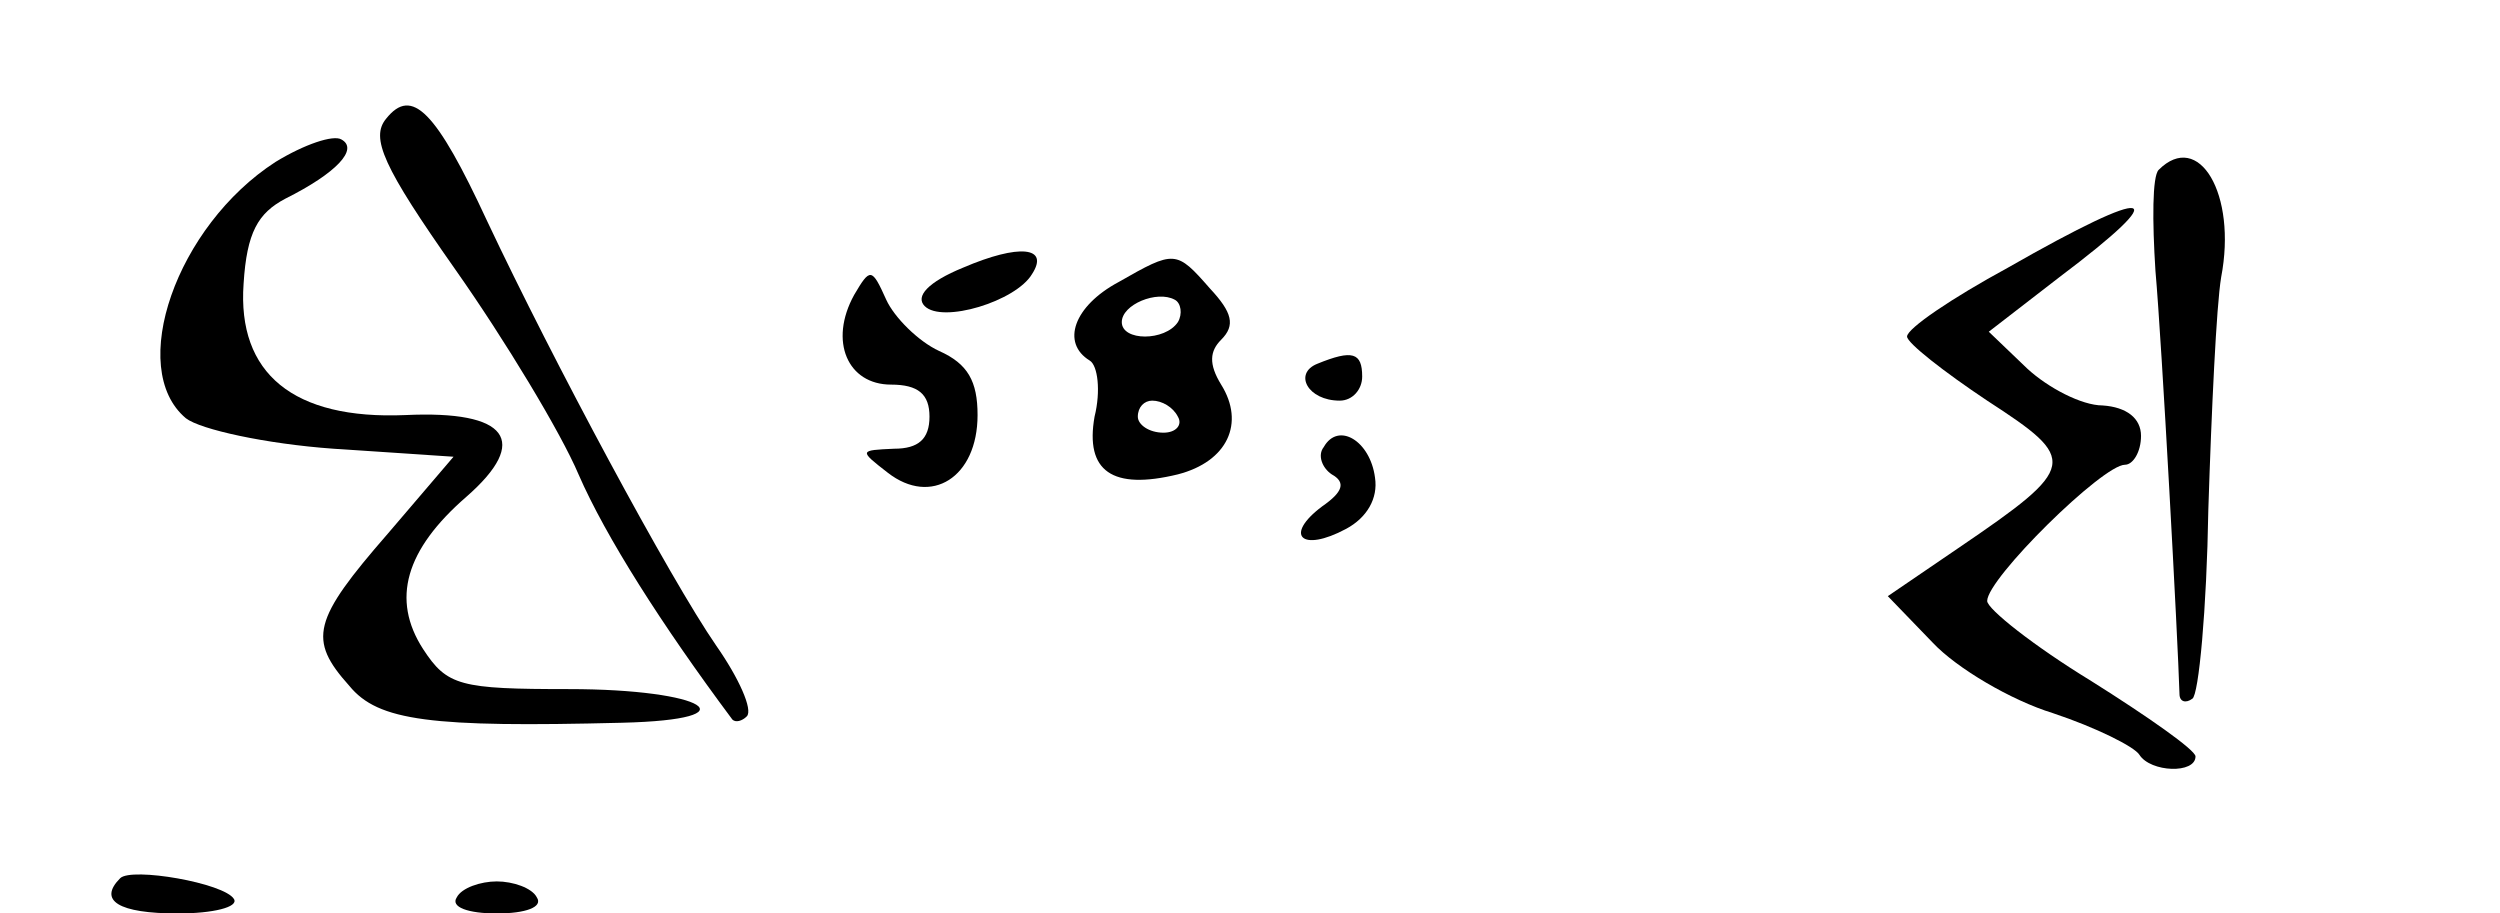 <?xml version="1.0" standalone="no"?>
<!DOCTYPE svg PUBLIC "-//W3C//DTD SVG 20010904//EN"
 "http://www.w3.org/TR/2001/REC-SVG-20010904/DTD/svg10.dtd">
<svg version="1.0" xmlns="http://www.w3.org/2000/svg"
 width="156pt" height="57pt" viewBox="0 0 156 57"
 preserveAspectRatio="xMidYMid meet">
<g transform="translate(0,57) scale(0.1,-0.1)"
fill="#000000" stroke="none">
<path d="M241 496 c-10 -12 -2 -30 43 -94 31 -44 66 -102 77 -128 17 -39 52
-94 96 -153 2 -2 6 -1 9 2 4 4 -5 24 -19 44 -29 42 -102 178 -143 265 -32 69
-47 84 -63 64z"/>
<path d="M172 469 c-62 -40 -93 -129 -56 -160 9 -7 50 -16 92 -19 l75 -5 -41
-48 c-47 -54 -50 -66 -24 -95 18 -22 51 -26 170 -23 83 2 52 21 -33 21 -68 0
-76 2 -91 25 -20 31 -11 62 27 95 40 35 26 54 -38 51 -70 -3 -105 26 -101 82
2 32 9 44 26 53 32 16 46 31 35 37 -5 3 -23 -3 -41 -14z"/>
<path d="M1347 464 c-4 -4 -4 -32 -2 -63 4 -45 14 -230 15 -264 0 -5 4 -6 8
-3 4 2 9 56 10 118 2 62 5 127 8 145 10 52 -14 92 -39 67z"/>
<path d="M1253 403 c-35 -19 -63 -38 -63 -43 0 -4 23 -22 50 -40 57 -37 57
-41 -18 -92 l-44 -30 28 -29 c15 -16 49 -36 75 -44 27 -9 51 -21 54 -26 7 -11
35 -12 35 -1 0 4 -30 25 -65 47 -36 22 -65 45 -65 50 0 14 72 85 86 85 5 0 10
8 10 18 0 11 -9 18 -24 19 -13 0 -34 11 -47 23 l-24 23 44 34 c73 55 59 58
-32 6z"/>
<path d="M601 403 c-22 -9 -30 -18 -24 -24 11 -11 57 3 67 20 11 17 -8 19 -43
4z"/>
<path d="M698 394 c-28 -15 -36 -38 -18 -49 5 -3 7 -19 3 -35 -6 -34 11 -46
52 -36 31 8 42 32 27 56 -8 13 -7 21 0 28 9 9 7 17 -7 32 -21 24 -22 24 -57 4z
m37 -25 c-8 -12 -35 -12 -35 0 0 11 22 20 33 14 4 -2 5 -9 2 -14z m0 -59 c3
-5 -1 -10 -9 -10 -9 0 -16 5 -16 10 0 6 4 10 9 10 6 0 13 -4 16 -10z"/>
<path d="M533 386 c-16 -29 -4 -56 23 -56 17 0 24 -6 24 -20 0 -14 -7 -20 -22
-20 -22 -1 -22 -1 -4 -15 27 -21 56 -3 56 36 0 21 -6 32 -24 40 -13 6 -28 21
-33 32 -9 20 -10 20 -20 3z"/>
<path d="M822 343 c-15 -6 -6 -23 14 -23 8 0 14 7 14 15 0 15 -6 17 -28 8z"/>
<path d="M826 291 c-4 -5 -1 -13 5 -17 9 -5 7 -11 -6 -20 -24 -18 -13 -29 15
-14 13 7 20 19 18 32 -3 23 -23 35 -32 19z"/>
<path d="M75 22 c-14 -14 -1 -22 36 -22 22 0 38 4 35 9 -6 10 -64 20 -71 13z"/>
<path d="M285 10 c-4 -6 7 -10 25 -10 18 0 29 4 25 10 -3 6 -15 10 -25 10 -10
0 -22 -4 -25 -10z"/>
</g>
</svg>
